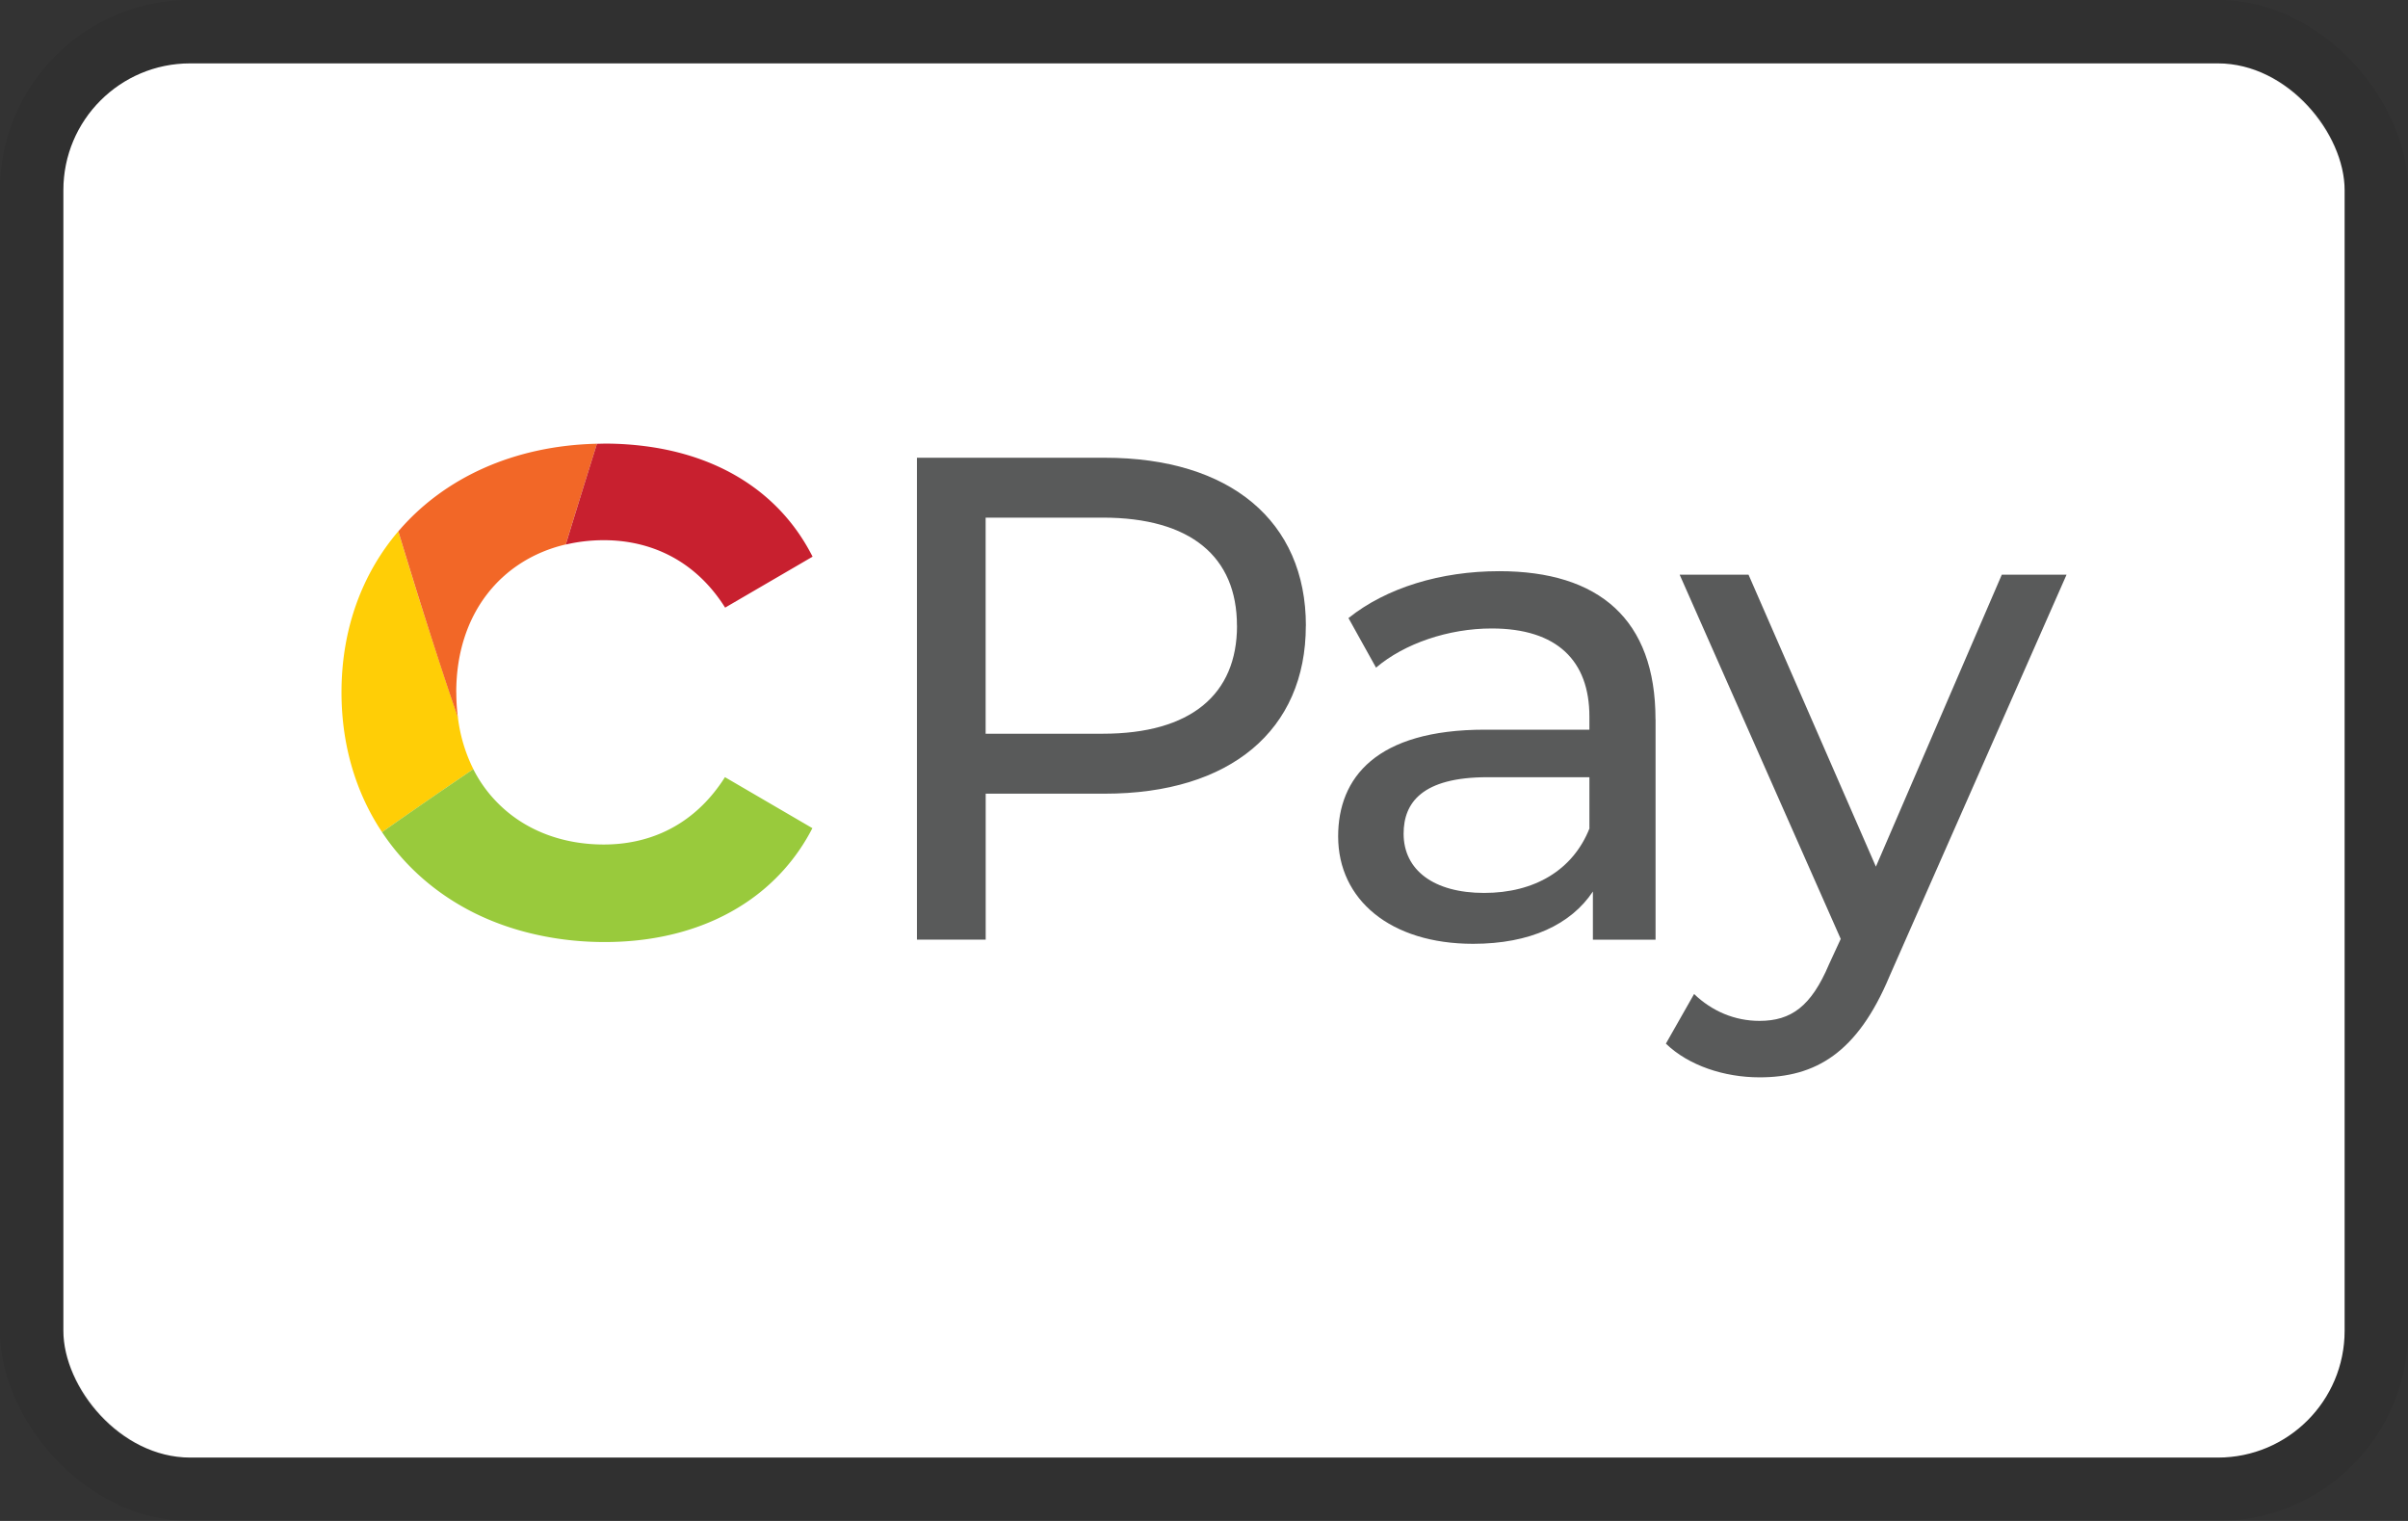 <svg width="38" height="24" aria-labelledby="pi-curacaopay" fill="none" xmlns="http://www.w3.org/2000/svg"><rect width="100%" height="100%" fill="#333333" stroke="none"/><rect x="1" y="1" width="36" height="22" rx="2" fill="#fff"/><rect x=".5" y=".5" width="37" height="23" rx="2.5" stroke="#000" stroke-opacity=".07"/><path d="M20.607 9.873c0 1.651-1.195 2.651-3.173 2.651h-1.879v2.303H14.47V7.223h2.965c1.977 0 3.173 1 3.173 2.651zm-1.087 0c0-1.086-.728-1.705-2.119-1.705h-1.847v3.41h1.847c1.391 0 2.12-.618 2.12-1.705zM26.126 11.351v3.477h-.989v-.76c-.347.52-.989.825-1.89.825-1.304 0-2.13-.695-2.13-1.695 0-.924.598-1.684 2.315-1.684h1.65v-.207c0-.88-.51-1.39-1.542-1.39-.685 0-1.38.239-1.825.618l-.435-.782c.597-.478 1.456-.74 2.379-.74 1.575 0 2.466.761 2.466 2.336v.002zm-1.044 1.717v-.804h-1.607c-1.032 0-1.325.402-1.325.891 0 .576.478.935 1.271.935.794 0 1.401-.359 1.663-1.02l-.002-.002zM32.611 9.07l-2.792 6.332C29.31 16.62 28.646 17 27.767 17c-.555 0-1.12-.185-1.478-.532l.445-.783c.283.272.642.424 1.032.424.5 0 .816-.229 1.097-.892l.185-.401-2.542-5.748h1.087l2.01 4.607 1.987-4.607h1.021v.001z" fill="#595A5A"/><path d="M7.47 12.137a2.492 2.492 0 01-.244-.817 84.27 84.27 0 01-.94-2.937c-.57.668-.897 1.54-.897 2.542 0 .838.23 1.59.64 2.206.487-.34.977-.679 1.441-.994z" fill="#FFCE06"/><path d="M7.2 10.925c0-1.247.714-2.096 1.728-2.334.099-.324.287-.934.493-1.589-1.317.03-2.418.542-3.135 1.382.252.831.614 1.997.94 2.938a3.076 3.076 0 01-.025-.396v-.001z" fill="#F26727"/><path d="M10.278 7.054A4.99 4.99 0 009.544 7l-.124.003c-.205.655-.393 1.265-.492 1.59.191-.045.392-.069.601-.069.37 0 .721.079 1.039.242.338.174.637.444.875.822l1.38-.804c-.49-.968-1.396-1.557-2.545-1.73z" fill="#C8202F"/><path d="M11.441 12.262c-.042.067-.086.13-.132.19-.456.6-1.088.874-1.78.874-.651 0-1.226-.22-1.642-.623a2.098 2.098 0 01-.418-.566c-.464.315-.955.653-1.44.994.361.543.862.982 1.47 1.282.32.157.67.276 1.044.352.316.065.65.1.999.1.862 0 1.623-.216 2.226-.619a3.12 3.12 0 001.052-1.178l-1.38-.805h.001z" fill="#99CA3C"/></svg>